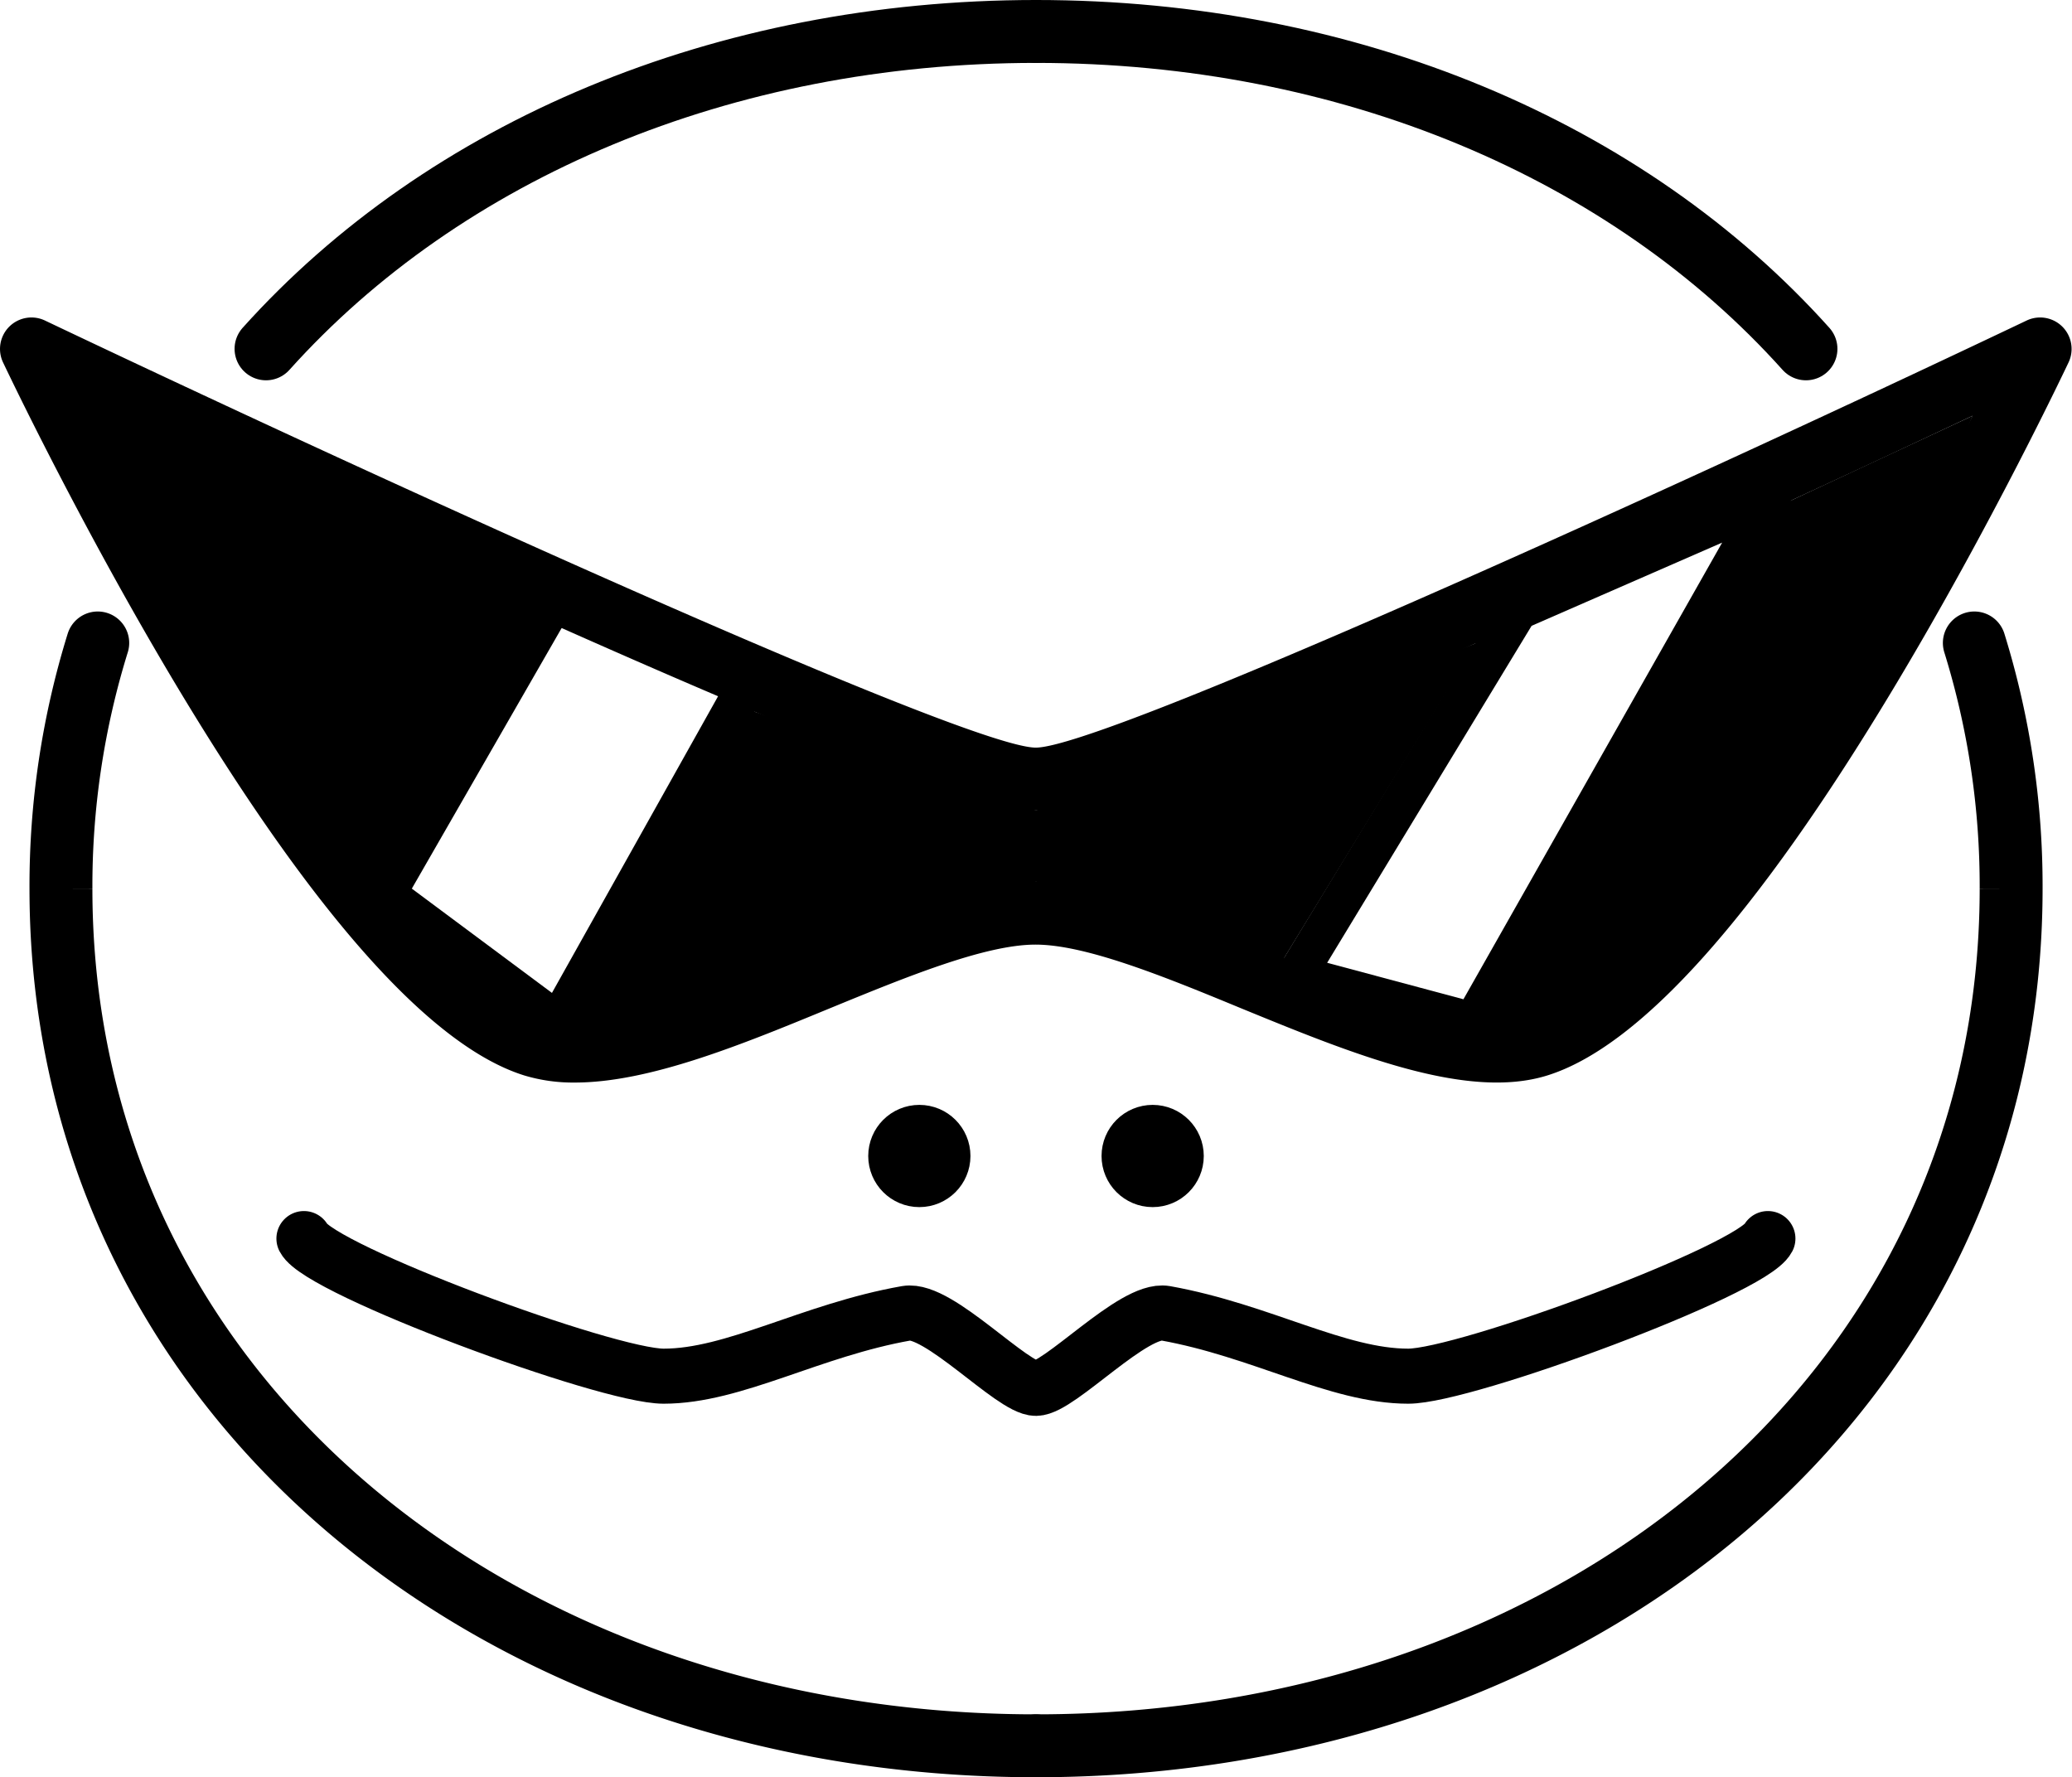 <svg xmlns="http://www.w3.org/2000/svg" viewBox="0 0 263.49 226"><defs><style>.cls-1,.cls-2,.cls-3,.cls-4{stroke:#000;stroke-miterlimit:10;}.cls-1,.cls-3{stroke-width:8px;}.cls-2,.cls-3{fill:none;}.cls-2,.cls-3,.cls-4{stroke-linecap:round;}.cls-2{stroke-width:7px;}.cls-4{stroke-width:5px;}</style></defs><title>Fichier 6</title><g id="Calque_2" data-name="Calque 2"><g id="Carapuce"><circle class="cls-1" cx="116.91" cy="147" r="2.5"/><path class="cls-2" d="M224.82,157.5c-2.06,4-38.46,17.5-45.74,17.5-9,0-18.68-5.81-30.87-8-4.06-.72-13.47,9.53-16.47,9.55s-12.4-10.26-16.47-9.55c-12.19,2.15-21.89,8-30.88,8-7.28,0-43.68-13.5-45.74-17.5"/><circle class="cls-1" cx="146.58" cy="147" r="2.5"/><path class="cls-3" d="M229.66,44.36C207,19.09,171.55,4,131.75,4"/><path class="cls-3" d="M131.75,222c68.48,0,124-44.67,124-109a104.25,104.25,0,0,0-4.68-31.24"/><path class="cls-3" d="M33.83,44.36C56.52,19.09,91.94,4,131.75,4"/><path class="cls-3" d="M131.75,222c-68.48,0-124-44.67-124-109a104.25,104.25,0,0,1,4.68-31.24"/><path d="M73.09,137.66a21.48,21.48,0,0,1-6.41-.9c-11.77-3.67-26.56-20.19-43.95-49.09C10.07,66.61.48,46.27.38,46.07a4,4,0,0,1,5.34-5.31c44.16,21,117.43,54.31,126,54.31s81.87-33.31,126-54.31a4,4,0,0,1,5.34,5.31c-.1.2-9.68,20.54-22.35,41.6-17.39,28.91-32.17,45.42-43.95,49.09-10.28,3.21-24.87-2.78-39-8.57-9.68-4-19.68-8.07-26.08-8.07s-16.41,4.1-26.08,8.07C94.28,132.86,82.58,137.66,73.09,137.66ZM12.63,52.87c13.21,26,39,70.83,56.43,76.25,7.53,2.35,21.36-3.33,33.56-8.33,10.87-4.46,21.14-8.67,29.12-8.67s18.25,4.21,29.12,8.67c12.21,5,26,10.68,33.56,8.33,17.39-5.43,43.22-50.25,56.43-76.25-31.59,14.88-107.75,50.19-119.11,50.19S44.22,67.75,12.63,52.87Z"/><path d="M71.51,79.71l19.86,8.73L70.19,126.26,52.37,113,71.51,79.71m-2.1-6.38-23.6,41,26,19.31L98.42,86.08l-29-12.75Z"/><path d="M219,69l-32.9,58.07-17.33-4.64,26-42.85L219,69m11.75-10.6h0Zm0,0L191.34,75.68,161,125.58l27.51,7.36,42.21-74.51Z"/><polygon class="cls-4" points="12.63 52.87 45.82 114.35 69.42 73.33 12.63 52.87"/><polygon points="94.99 90.16 131.75 103.06 187.78 81.76 161 125.58 131.75 112.12 70.93 133.97 94.99 90.16"/><polygon points="224.82 65.01 250.86 52.87 230.72 99.33 207.6 125.83 188.51 132.94 224.82 65.01"/></g></g></svg>